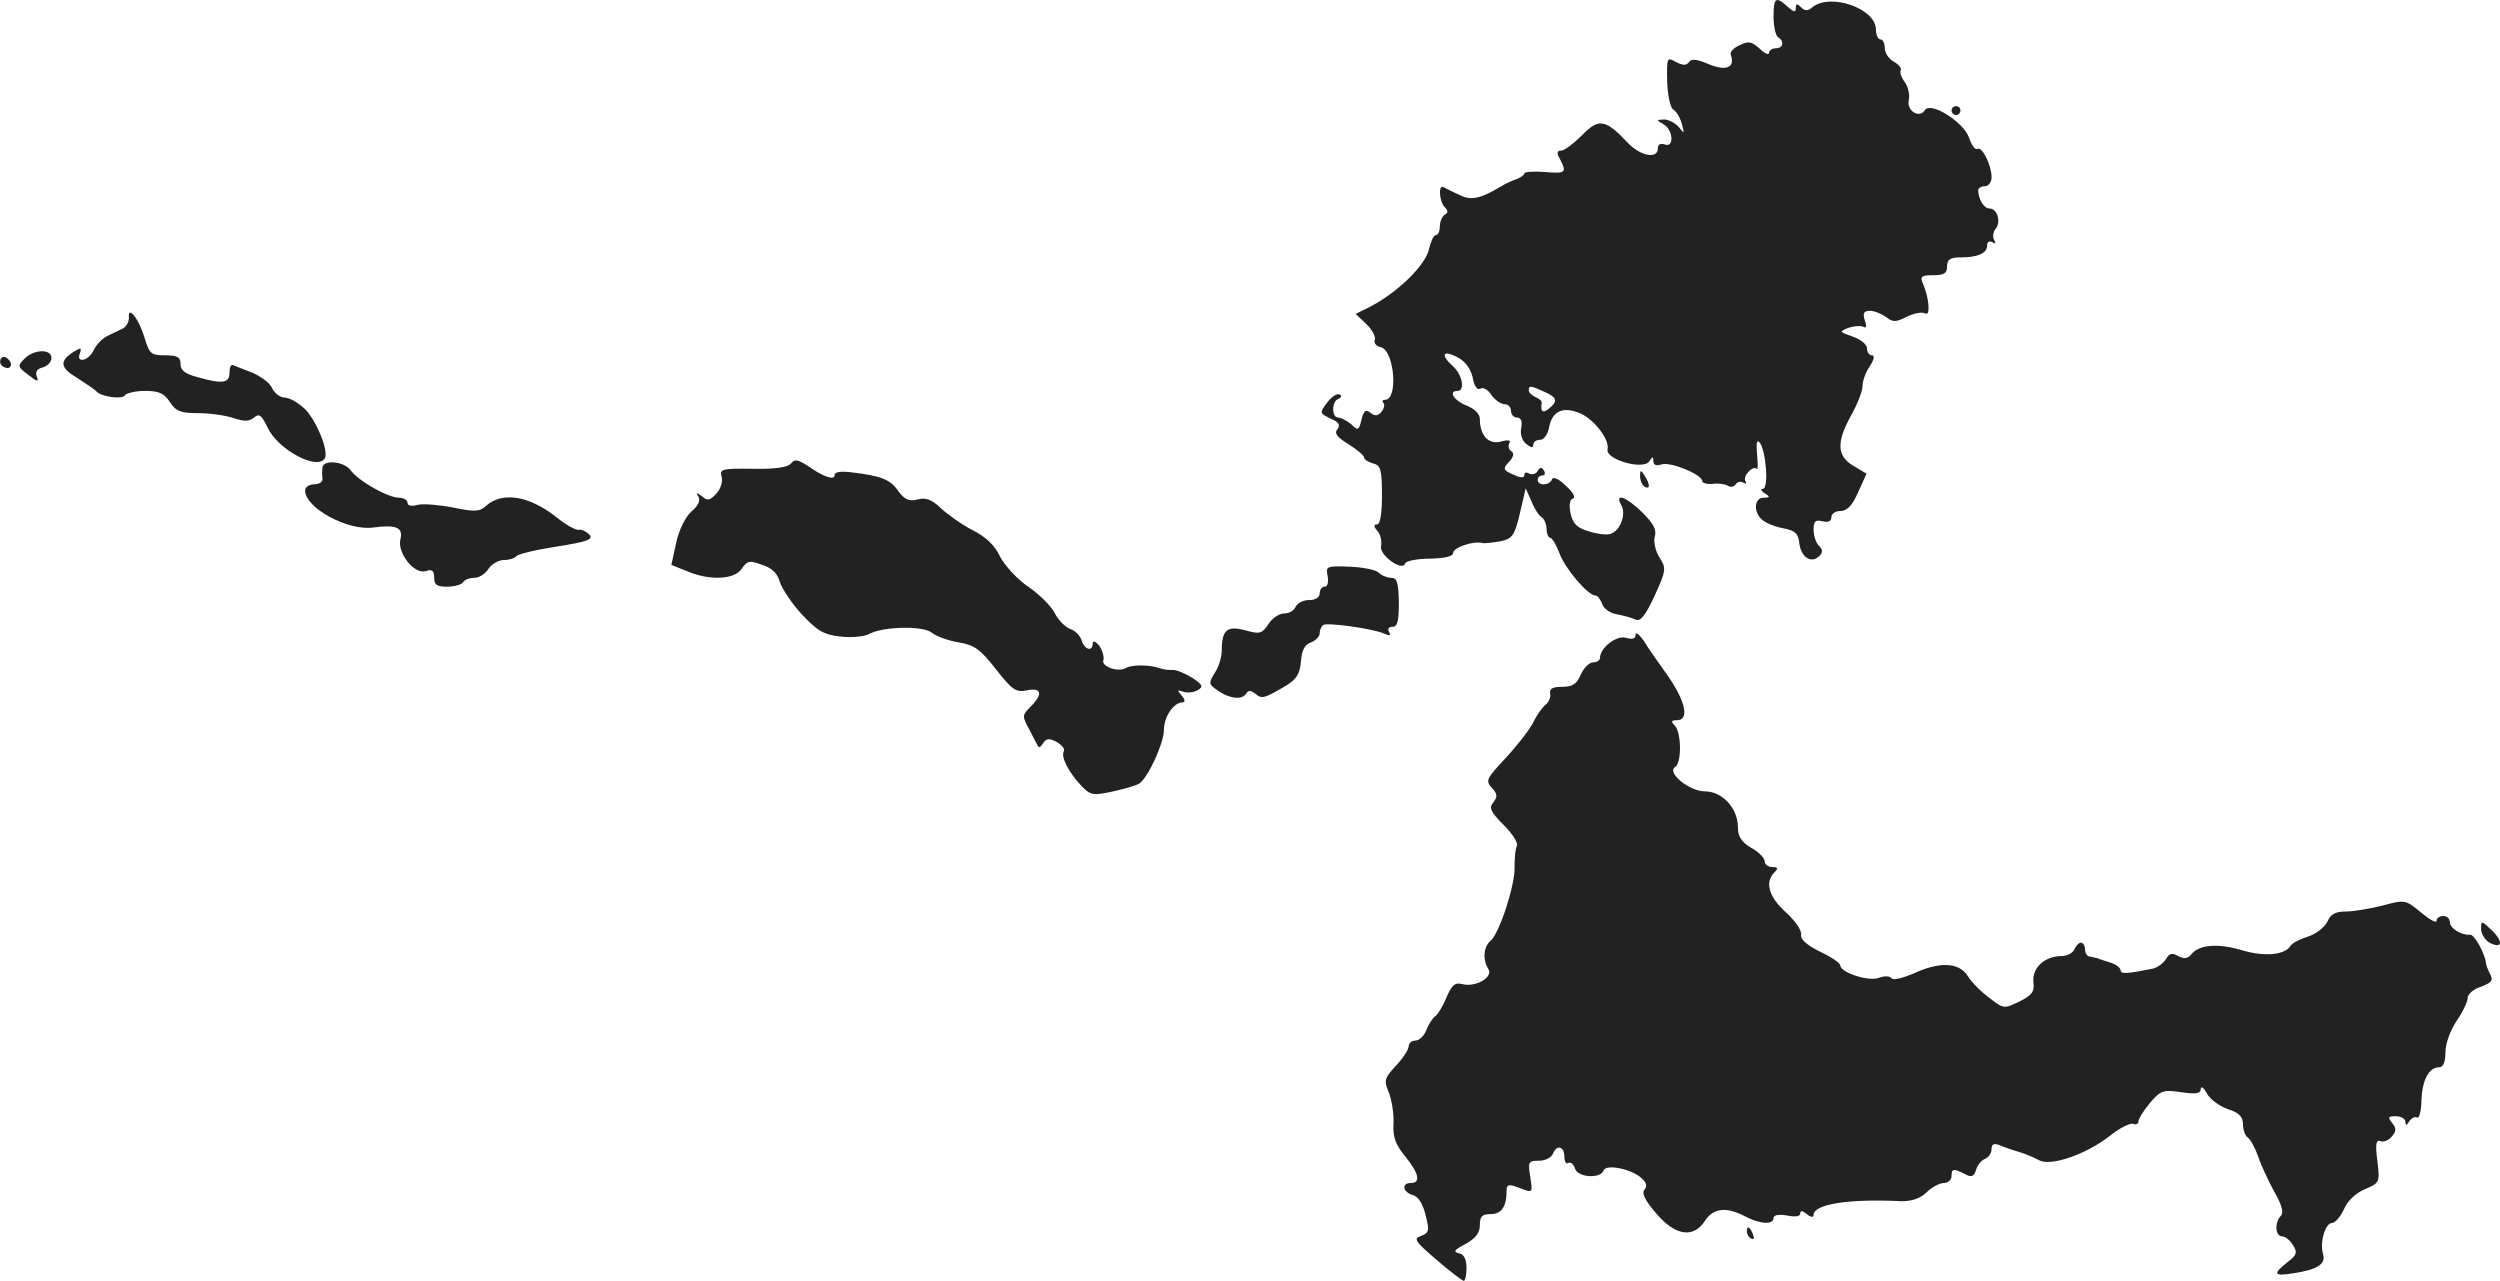 <?xml version="1.0" standalone="no"?>
<!DOCTYPE svg PUBLIC "-//W3C//DTD SVG 20010904//EN"
 "http://www.w3.org/TR/2001/REC-SVG-20010904/DTD/svg10.dtd">
<svg version="1.0" xmlns="http://www.w3.org/2000/svg"
 width="561.831pt" height="287.849pt" viewBox="0 0 561.831 287.849"
 preserveAspectRatio="xMidYMid meet">
<g transform="translate(-669.428,1114.849) scale(0.1,-0.1)"
fill="#222222" stroke="none">
<path d="M10680 11111 c0 -22 5 -43 10 -46 15 -9 12 -25 -5 -25 -8 0 -15 -5
-15 -10 0 -6 -10 -2 -21 9 -18 16 -25 18 -45 8 -14 -6 -23 -16 -20 -22 10 -28
-10 -37 -49 -21 -28 12 -40 13 -45 5 -6 -8 -13 -8 -29 0 -21 12 -21 10 -20
-44 1 -31 7 -59 14 -63 7 -4 15 -18 19 -32 6 -23 6 -23 -7 -7 -8 9 -23 17 -33
17 -18 -1 -18 -1 -1 -11 22 -13 24 -54 2 -45 -9 3 -15 0 -15 -9 0 -25 -40 -17
-68 13 -50 53 -65 55 -102 17 -19 -19 -40 -35 -47 -35 -10 0 -11 -5 -3 -19 16
-31 13 -33 -35 -29 -25 2 -45 0 -45 -3 0 -4 -8 -9 -17 -13 -10 -3 -25 -10 -33
-15 -50 -30 -70 -34 -97 -20 -16 7 -31 15 -35 17 -12 6 -9 -33 3 -45 8 -8 8
-13 0 -17 -6 -4 -11 -16 -11 -27 0 -10 -4 -19 -9 -19 -5 0 -11 -14 -15 -30 -7
-37 -71 -99 -133 -131 l-32 -16 24 -23 c13 -12 21 -28 19 -35 -3 -7 3 -15 14
-17 30 -8 39 -118 9 -118 -6 0 -7 -3 -4 -7 4 -3 2 -12 -4 -20 -9 -10 -15 -10
-25 -2 -10 8 -15 5 -20 -16 -6 -24 -8 -25 -23 -10 -10 8 -23 15 -29 15 -16 0
-15 37 0 42 7 3 8 7 3 10 -6 3 -18 -5 -28 -18 -18 -24 -17 -24 7 -36 19 -8 23
-14 16 -24 -8 -9 -1 -18 25 -34 19 -12 35 -25 35 -30 0 -4 9 -10 20 -13 17 -4
20 -14 20 -71 0 -42 -4 -66 -11 -66 -8 0 -8 -5 1 -15 7 -8 10 -23 8 -33 -6
-20 48 -59 54 -40 2 6 27 11 56 11 34 1 52 5 52 13 0 12 47 28 66 22 5 -1 23
1 40 4 27 6 32 12 44 63 l13 56 13 -29 c6 -16 17 -33 23 -36 6 -4 11 -16 11
-27 0 -10 4 -19 8 -19 4 0 14 -16 21 -35 12 -34 64 -95 81 -95 5 0 11 -9 15
-19 3 -10 18 -21 33 -23 15 -3 34 -8 42 -12 11 -5 22 9 43 54 26 57 26 62 11
85 -9 14 -14 35 -11 47 5 16 -3 30 -28 55 -37 36 -63 45 -47 16 12 -21 -4 -61
-27 -65 -9 -2 -31 1 -48 7 -24 7 -34 17 -39 39 -4 19 -2 32 5 34 7 2 1 14 -16
29 -16 16 -29 21 -31 14 -5 -14 -32 -15 -32 -1 0 6 5 10 11 10 5 0 7 5 3 11
-5 8 -9 8 -14 -1 -4 -7 -13 -9 -19 -6 -6 4 -11 3 -11 -3 0 -7 -8 -7 -25 1 -23
10 -24 13 -9 29 10 11 12 19 4 24 -5 3 -7 11 -4 17 5 7 -2 9 -19 4 -28 -7 -47
14 -47 51 0 11 -12 23 -30 30 -28 11 -42 33 -20 33 17 0 11 36 -10 55 -29 26
-24 38 9 21 19 -10 30 -26 35 -46 3 -19 10 -29 17 -25 6 4 17 -2 25 -14 8 -12
22 -21 30 -21 8 0 14 -7 14 -15 0 -8 6 -15 14 -15 8 0 12 -8 9 -23 -3 -14 2
-29 11 -36 11 -9 16 -10 16 -2 0 6 7 11 15 11 9 0 18 12 21 30 7 34 30 45 66
31 33 -12 70 -60 65 -82 -6 -23 81 -48 94 -27 7 11 9 11 9 0 0 -9 7 -11 19 -7
20 6 91 -23 91 -38 0 -4 10 -7 23 -6 12 2 27 0 34 -4 6 -4 14 -3 18 3 4 6 11
7 17 4 6 -4 8 -2 5 3 -7 11 16 36 25 28 3 -3 3 11 1 32 -2 24 -1 34 5 28 15
-16 22 -105 8 -105 -6 0 -4 -5 4 -10 13 -8 12 -10 -2 -10 -22 0 -24 -33 -3
-50 8 -7 30 -16 48 -19 26 -5 33 -12 35 -34 4 -31 27 -46 45 -28 8 8 8 14 -1
23 -7 7 -12 23 -12 36 0 19 4 23 20 19 13 -3 20 0 20 9 0 8 9 14 20 14 15 0
27 12 40 42 l19 42 -30 18 c-37 22 -38 53 -4 114 14 25 25 54 25 65 0 11 7 31
16 44 10 15 12 25 5 25 -6 0 -11 7 -11 16 0 8 -14 20 -32 26 -31 11 -31 11 -9
20 13 4 27 5 33 2 6 -4 8 1 3 15 -5 16 -2 21 12 21 10 0 26 -7 36 -14 15 -12
22 -12 47 1 17 8 35 11 41 7 12 -7 9 35 -6 69 -6 14 -2 17 24 17 24 0 31 4 31
20 0 15 7 20 29 20 40 0 61 9 61 27 0 8 5 11 12 7 7 -4 8 -3 4 5 -4 6 -3 18 3
25 13 16 4 46 -14 46 -12 0 -25 21 -25 41 0 5 7 9 15 9 8 0 15 9 15 20 0 27
-21 70 -32 64 -5 -3 -13 8 -19 26 -13 35 -86 81 -99 61 -12 -20 -42 -1 -36 23
3 11 -2 30 -9 40 -8 10 -12 23 -9 27 2 4 -5 13 -16 19 -11 6 -20 20 -20 30 0
11 -4 20 -10 20 -5 0 -10 10 -10 23 -1 47 -103 82 -143 49 -10 -9 -17 -8 -25
0 -9 9 -12 9 -12 -2 0 -10 -4 -9 -18 3 -27 25 -32 21 -32 -22z m-515 -843 c29
-13 31 -21 10 -38 -14 -11 -19 -7 -16 13 1 4 -6 10 -14 13 -8 4 -15 10 -15 15
0 12 4 11 35 -3z"/>
<path d="M11080 10900 c0 -5 5 -10 10 -10 6 0 10 5 10 10 0 6 -4 10 -10 10 -5
0 -10 -4 -10 -10z"/>
<path d="M6984 10434 c0 -9 -6 -20 -14 -24 -8 -4 -24 -11 -35 -17 -11 -5 -24
-19 -30 -31 -11 -25 -41 -31 -31 -7 4 12 2 13 -14 3 -33 -21 -31 -36 8 -59 20
-13 39 -26 42 -29 9 -13 59 -20 65 -10 3 5 24 10 45 10 31 0 43 -5 56 -25 14
-21 24 -25 64 -25 26 0 61 -5 79 -11 24 -8 35 -8 46 1 12 10 17 6 31 -23 23
-49 111 -96 128 -69 10 16 -18 84 -44 111 -15 14 -35 26 -46 26 -10 0 -23 10
-28 21 -5 12 -26 27 -45 35 -20 8 -39 15 -43 17 -5 2 -8 -6 -8 -17 0 -24 -16
-26 -72 -10 -27 7 -38 15 -38 29 0 16 -7 20 -35 20 -31 0 -35 3 -46 40 -13 43
-38 74 -35 44z"/>
<path d="M6749 10342 c-16 -16 -15 -18 9 -36 20 -16 24 -16 19 -4 -4 11 1 18
14 21 10 3 19 12 19 21 0 21 -40 20 -61 -2z"/>
<path d="M6696 10342 c-3 -6 -1 -14 5 -17 15 -10 25 3 12 16 -7 7 -13 7 -17 1z"/>
<path d="M8472 10107 c-8 -9 -36 -13 -87 -12 -69 1 -74 -1 -69 -18 3 -11 -2
-27 -12 -38 -14 -15 -20 -17 -32 -6 -13 10 -14 9 -8 -1 5 -8 -1 -21 -16 -33
-13 -12 -28 -41 -34 -70 l-11 -50 35 -14 c51 -22 107 -19 123 5 12 18 18 20
46 9 23 -7 35 -20 40 -39 5 -15 27 -48 49 -72 35 -37 49 -46 87 -50 24 -3 53
0 63 5 31 18 125 20 143 3 9 -7 35 -17 59 -21 36 -6 49 -15 84 -60 37 -47 45
-53 70 -48 33 7 37 -8 8 -37 -19 -19 -19 -21 -2 -52 9 -18 18 -35 20 -38 2 -2
7 2 11 9 7 10 13 11 30 2 12 -7 19 -16 16 -21 -7 -12 10 -46 39 -77 21 -22 26
-23 72 -13 27 6 54 14 59 18 20 14 55 91 55 120 0 30 22 62 42 62 6 0 6 6 -2
15 -11 13 -10 14 3 9 9 -3 23 -2 32 3 14 8 13 12 -11 28 -16 10 -35 18 -44 18
-8 -1 -22 1 -30 4 -21 8 -64 8 -76 0 -17 -10 -56 4 -50 18 2 7 -2 21 -9 32 -9
10 -14 13 -15 6 0 -20 -18 -15 -25 6 -3 11 -15 23 -26 26 -10 4 -26 19 -34 35
-8 16 -35 43 -60 60 -25 17 -53 48 -63 67 -11 25 -32 45 -62 60 -25 13 -57 36
-72 50 -20 19 -33 24 -52 19 -19 -5 -29 0 -43 19 -18 26 -38 34 -105 42 -24 3
-38 1 -38 -6 0 -13 -26 -4 -61 21 -22 14 -29 15 -37 5z"/>
<path d="M7419 10098 c-1 -7 -1 -19 0 -25 1 -7 -7 -13 -19 -13 -11 0 -20 -6
-20 -14 0 -39 96 -91 153 -83 52 7 68 0 61 -27 -7 -30 31 -79 57 -71 14 5 19
1 19 -14 0 -17 6 -21 29 -21 17 0 33 5 36 10 3 6 15 10 26 10 10 0 24 9 31 20
7 11 23 20 35 20 12 0 24 4 27 8 3 5 44 15 90 22 70 11 84 16 75 27 -7 7 -17
12 -23 11 -7 -2 -30 11 -51 28 -62 49 -122 58 -158 26 -15 -14 -26 -14 -75 -4
-31 6 -67 9 -79 6 -14 -4 -23 -2 -23 5 0 6 -9 11 -19 11 -25 0 -92 38 -109 62
-15 20 -61 24 -63 6z"/>
<path d="M10380 10078 c0 -9 5 -20 10 -23 13 -8 13 5 0 25 -8 13 -10 13 -10
-2z"/>
<path d="M9678 9854 c2 -14 0 -24 -7 -24 -6 0 -11 -7 -11 -15 0 -9 -9 -15 -24
-15 -13 0 -26 -7 -30 -15 -3 -8 -14 -15 -25 -15 -12 0 -28 -11 -36 -24 -15
-22 -20 -23 -52 -14 -41 11 -53 1 -53 -45 0 -15 -7 -38 -16 -51 -14 -23 -14
-25 8 -40 26 -18 54 -21 63 -6 5 8 11 7 21 -1 14 -12 20 -10 69 19 23 14 31
27 33 55 2 25 9 38 23 42 10 4 19 13 19 20 0 8 4 16 8 19 10 6 110 -8 136 -19
14 -6 17 -5 12 3 -4 7 -1 12 8 12 11 0 14 13 14 55 -1 44 -4 55 -17 55 -9 0
-22 5 -29 12 -6 6 -36 12 -65 13 -51 2 -54 1 -49 -21z"/>
<path d="M10370 9722 c0 -9 -7 -11 -21 -7 -21 7 -59 -22 -59 -45 0 -5 -7 -10
-15 -10 -9 0 -21 -12 -28 -27 -9 -22 -19 -28 -42 -28 -21 0 -29 -4 -27 -15 2
-8 -3 -19 -10 -25 -7 -5 -20 -23 -28 -40 -8 -16 -36 -52 -62 -80 -43 -46 -46
-51 -31 -67 13 -14 13 -20 3 -33 -10 -12 -6 -21 24 -51 20 -20 33 -41 29 -47
-3 -5 -5 -26 -5 -46 2 -40 -34 -150 -54 -167 -16 -13 -18 -42 -5 -63 12 -19
-29 -42 -59 -34 -16 4 -23 -2 -35 -30 -8 -20 -20 -39 -25 -42 -6 -4 -15 -18
-20 -31 -5 -13 -16 -24 -25 -24 -8 0 -15 -6 -15 -13 0 -7 -13 -27 -29 -44 -26
-28 -27 -33 -15 -61 6 -16 11 -47 10 -68 -2 -30 4 -47 26 -74 31 -38 36 -60
13 -60 -22 0 -18 -21 4 -27 12 -3 23 -19 29 -45 9 -35 8 -40 -10 -47 -18 -6
-14 -12 35 -54 30 -26 58 -47 61 -47 3 0 6 13 6 29 0 20 -6 31 -17 33 -14 3
-10 8 15 21 23 13 32 25 32 42 0 20 5 25 24 25 24 0 36 16 36 51 0 16 4 17 26
9 34 -13 33 -14 27 25 -5 32 -4 35 20 35 14 0 27 7 31 15 8 22 26 18 26 -6 0
-11 4 -18 9 -14 5 3 12 -3 15 -13 7 -20 57 -23 64 -4 5 15 61 4 84 -16 12 -10
15 -19 8 -27 -7 -8 1 -24 26 -53 43 -51 84 -57 110 -17 19 29 48 32 90 10 34
-18 64 -19 64 -4 0 7 11 9 30 6 19 -4 30 -2 30 4 0 8 5 7 15 -1 8 -7 15 -8 15
-2 0 24 76 37 198 31 22 0 42 6 56 20 12 12 30 21 39 21 9 0 17 7 17 15 0 18
5 18 30 5 15 -8 20 -6 25 9 3 11 12 22 20 25 8 3 15 13 15 22 0 11 5 14 18 9
9 -4 29 -11 43 -15 14 -4 35 -13 46 -19 27 -14 105 13 159 55 21 17 45 29 52
27 6 -3 12 0 12 5 0 6 12 25 26 42 24 28 30 30 70 24 34 -5 44 -3 44 7 1 8 7
3 14 -10 7 -13 29 -29 47 -35 25 -8 34 -17 34 -34 0 -13 5 -26 11 -30 6 -4 16
-23 23 -42 6 -19 23 -55 36 -79 18 -31 22 -48 15 -55 -14 -14 -13 -46 3 -46 7
0 18 -9 24 -19 11 -17 9 -23 -12 -39 -34 -27 -31 -32 13 -25 54 8 74 21 67 43
-8 26 5 70 20 70 7 0 19 14 27 31 8 19 26 36 47 45 33 14 34 15 28 64 -5 37
-3 48 7 44 7 -3 19 2 26 11 10 12 10 18 0 30 -10 13 -9 15 9 15 11 0 21 -6 21
-12 0 -10 3 -9 9 1 5 7 13 11 17 8 5 -3 10 15 10 39 2 46 17 74 40 74 9 0 14
12 14 34 0 19 11 49 25 70 14 20 25 44 25 52 0 8 13 20 30 25 23 9 28 14 21
27 -5 10 -10 22 -10 27 -3 23 -27 65 -36 63 -18 -2 -45 14 -45 28 0 8 -7 14
-15 14 -8 0 -15 -5 -15 -11 0 -6 -16 3 -35 19 -35 29 -36 29 -88 15 -28 -7
-65 -13 -82 -13 -22 0 -33 -6 -40 -22 -6 -13 -25 -28 -43 -34 -19 -6 -37 -15
-40 -21 -13 -21 -59 -25 -109 -10 -54 16 -96 13 -114 -9 -8 -10 -16 -11 -30
-4 -13 8 -20 6 -27 -7 -6 -9 -18 -18 -28 -21 -59 -12 -74 -13 -74 -4 0 5 -10
13 -22 17 -13 4 -26 8 -30 10 -5 1 -12 3 -18 4 -5 0 -10 8 -10 16 0 8 -4 15
-9 15 -5 0 -11 -7 -15 -15 -3 -8 -16 -15 -28 -15 -38 0 -67 -26 -64 -58 3 -22
-3 -30 -31 -44 -35 -17 -36 -17 -68 8 -19 14 -41 36 -49 50 -20 30 -63 32
-123 4 -24 -10 -45 -15 -48 -10 -3 5 -16 6 -28 1 -23 -9 -87 12 -87 28 0 5
-20 19 -46 31 -30 15 -44 28 -42 38 2 9 -14 32 -34 50 -39 35 -48 68 -26 90 9
9 8 12 -5 12 -9 0 -17 6 -17 13 0 7 -13 21 -30 30 -22 13 -30 26 -30 46 0 43
-35 81 -74 81 -35 0 -87 42 -67 55 15 9 14 78 -1 93 -9 9 -8 12 5 12 28 0 20
41 -20 99 -21 29 -46 65 -55 80 -10 14 -18 20 -18 13z"/>
<path d="M12270 9061 c0 -11 9 -25 19 -31 29 -15 32 2 5 28 -23 22 -24 22 -24
3z"/>
<path d="M10620 8381 c0 -6 4 -13 10 -16 6 -3 7 1 4 9 -7 18 -14 21 -14 7z"/>
</g>
</svg>
